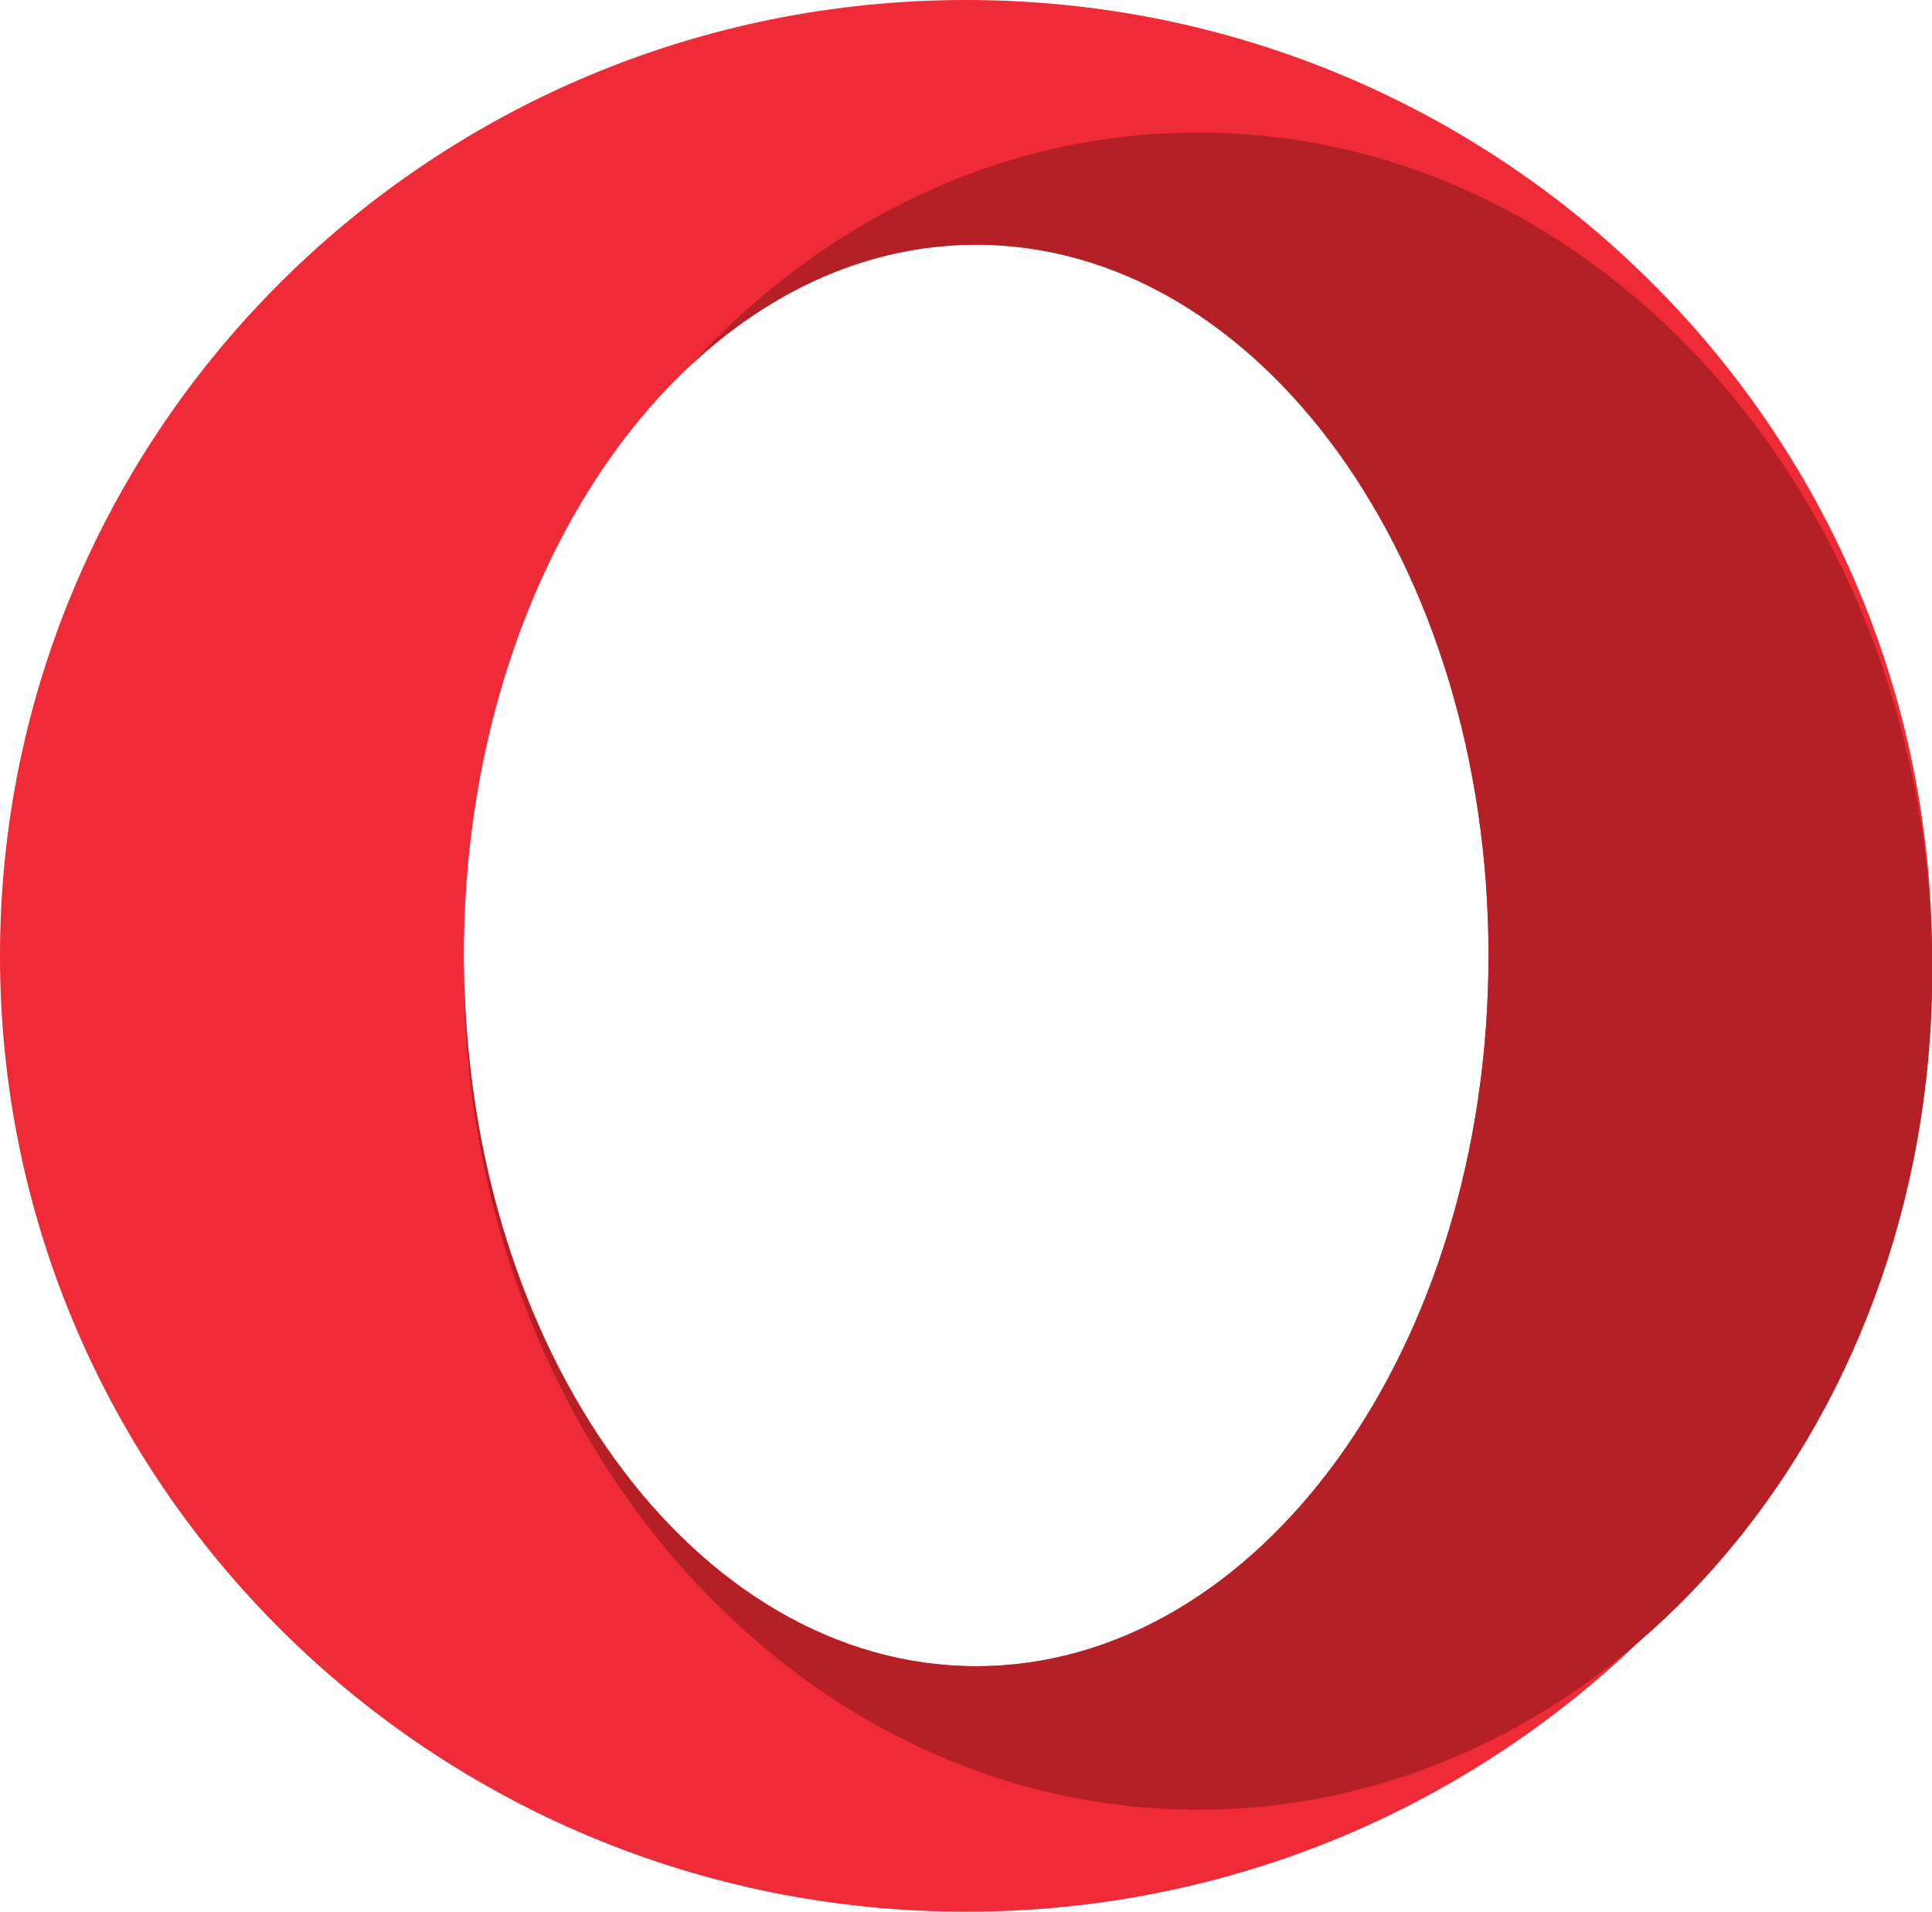 <svg id="Layer_1" data-name="Layer 1" xmlns="http://www.w3.org/2000/svg" viewBox="0 0 450 445.25"><defs><style>.cls-1{fill:#ee2b36;}.cls-2{fill:#b42025;}</style></defs><title>O</title><path class="cls-1" d="M-686.5,3671.59c-124.26,0-225,99.67-225,222.63s100.74,222.63,225,222.63,225-99.67,225-222.63S-562.23,3671.59-686.5,3671.59Zm2.37,388.08c-65.9,0-119.33-74.12-119.33-165.54s53.42-165.54,119.33-165.54,119.33,74.12,119.33,165.54S-618.22,4059.67-684.12,4059.67Z" transform="translate(911.5 -3671.59)"/><path class="cls-2" d="M-632.47,3702.46c-46,0-87.71,20.74-118.44,54.46,19.06-17.89,42-28.34,66.79-28.34,65.9,0,119.33,74.12,119.33,165.54s-53.42,165.54-119.33,165.54c-65.42,0-118.53-73-119.31-163.54,0,0.55,0,1.1,0,1.65,0,107.87,76.55,195.32,171,195.32s171-87.45,171-195.32S-538,3702.46-632.47,3702.46Z" transform="translate(911.5 -3671.59)"/></svg>